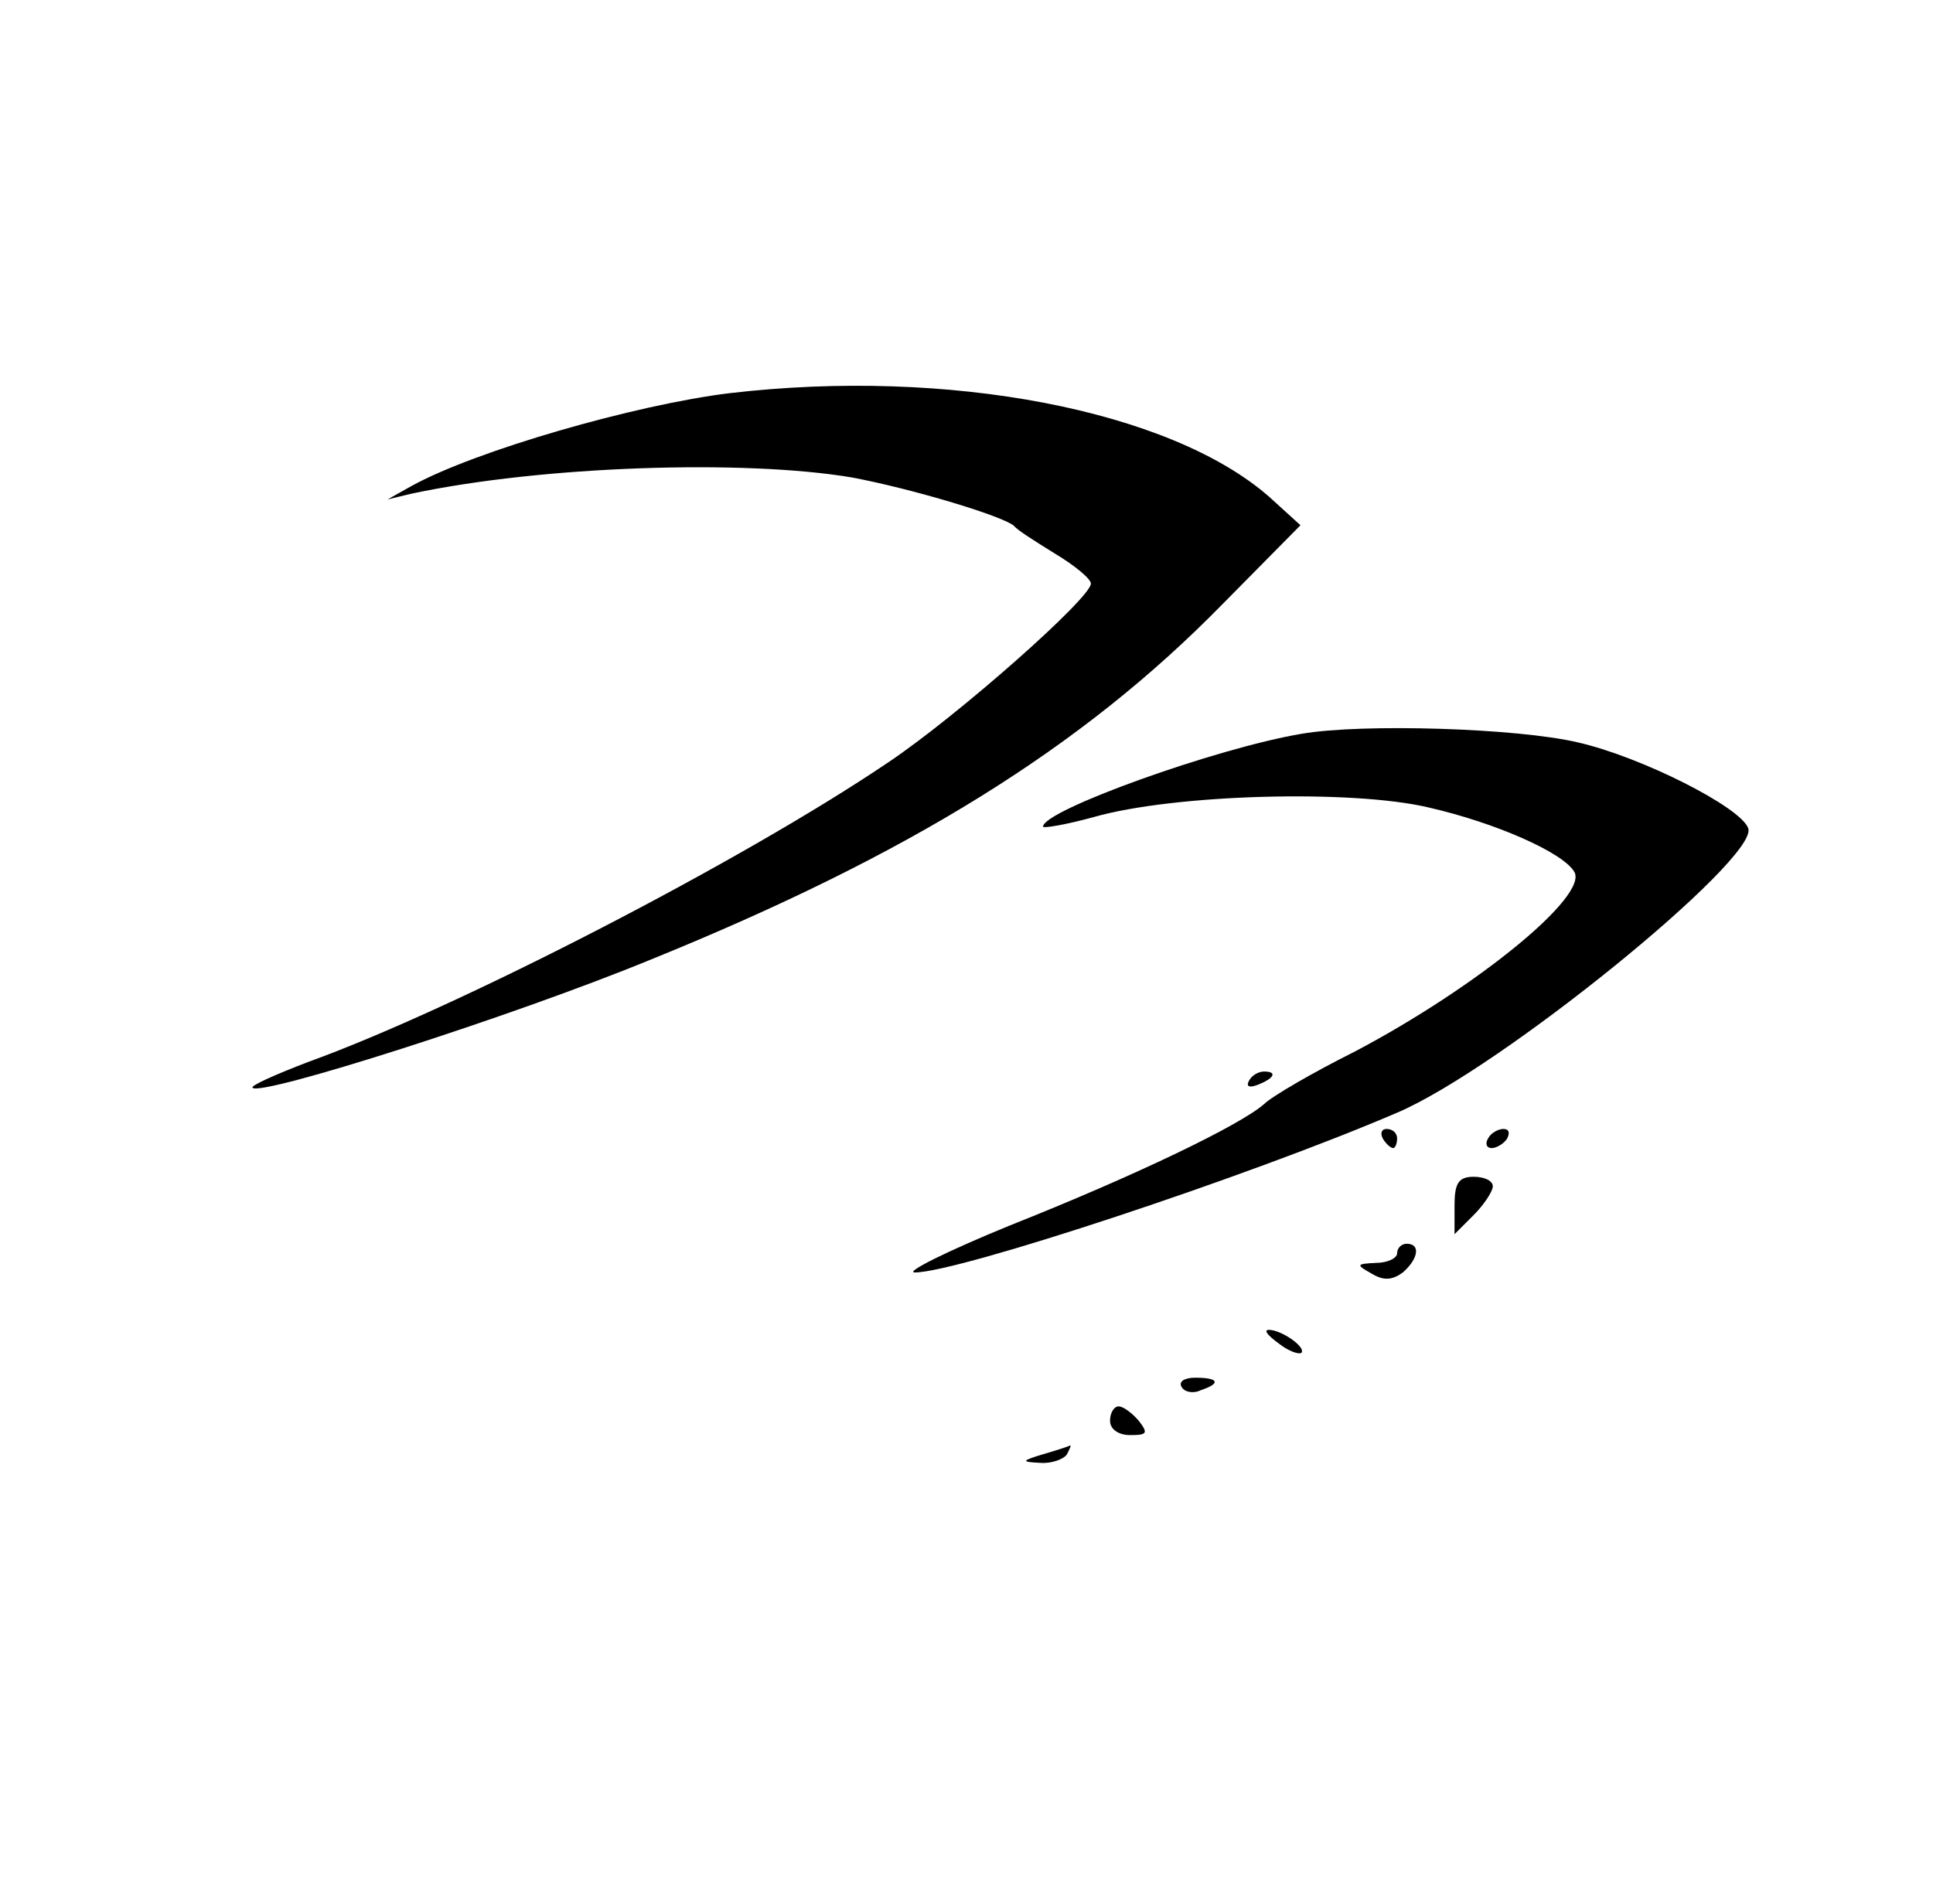 <?xml version="1.0" standalone="no"?>
<!DOCTYPE svg PUBLIC "-//W3C//DTD SVG 20010904//EN"
 "http://www.w3.org/TR/2001/REC-SVG-20010904/DTD/svg10.dtd">
<svg version="1.0" xmlns="http://www.w3.org/2000/svg"
 width="202pt" height="199pt" viewBox="0 0 202 199"
 preserveAspectRatio="xMidYMid meet">
<g transform="translate(0,199) scale(0.1,-0.1)"
fill="#000000" stroke="none">
<path d="M762 1579 c-98 -12 -265 -60 -332 -97 l-25 -14 25 6 c136 29 347 36
460 17 64 -12 160 -41 170 -51 3 -4 22 -16 43 -29 20 -12 37 -26 37 -31 0 -15
-139 -138 -212 -187 -154 -104 -451 -257 -606 -313 -34 -13 -61 -25 -58 -27 9
-9 270 74 416 134 271 110 451 222 597 371 l82 83 -33 30 c-103 90 -334 135
-564 108z"/>
<path d="M1360 1223 c-89 -15 -270 -80 -270 -97 0 -2 24 2 53 10 84 24 270 29
350 10 70 -16 140 -47 152 -67 16 -25 -102 -121 -229 -188 -44 -22 -87 -47
-95 -55 -25 -22 -135 -75 -266 -127 -66 -27 -110 -49 -99 -49 45 0 348 100
504 167 108 46 377 265 367 297 -7 22 -112 75 -178 90 -63 15 -226 20 -289 9z"/>
<path d="M1305 860 c-3 -6 1 -7 9 -4 18 7 21 14 7 14 -6 0 -13 -4 -16 -10z"/>
<path d="M1445 800 c3 -5 8 -10 11 -10 2 0 4 5 4 10 0 6 -5 10 -11 10 -5 0 -7
-4 -4 -10z"/>
<path d="M1555 800 c-3 -5 -2 -10 4 -10 5 0 13 5 16 10 3 6 2 10 -4 10 -5 0
-13 -4 -16 -10z"/>
<path d="M1520 730 l0 -30 20 20 c11 11 20 25 20 30 0 6 -9 10 -20 10 -16 0
-20 -7 -20 -30z"/>
<path d="M1460 680 c0 -5 -10 -10 -22 -10 -21 -1 -21 -2 -5 -11 13 -8 22 -7
33 1 16 14 19 30 4 30 -5 0 -10 -4 -10 -10z"/>
<path d="M1336 586 c10 -8 21 -12 24 -10 5 6 -21 24 -34 24 -6 0 -1 -6 10 -14z"/>
<path d="M1235 540 c3 -5 12 -7 20 -3 21 7 19 13 -6 13 -11 0 -18 -4 -14 -10z"/>
<path d="M1160 505 c0 -9 9 -15 21 -15 18 0 19 2 9 15 -7 8 -16 15 -21 15 -5
0 -9 -7 -9 -15z"/>
<path d="M1090 470 c-23 -7 -23 -8 -3 -9 12 -1 25 4 28 9 3 6 5 10 3 9 -2 -1
-14 -5 -28 -9z"/>
</g>
</svg>
